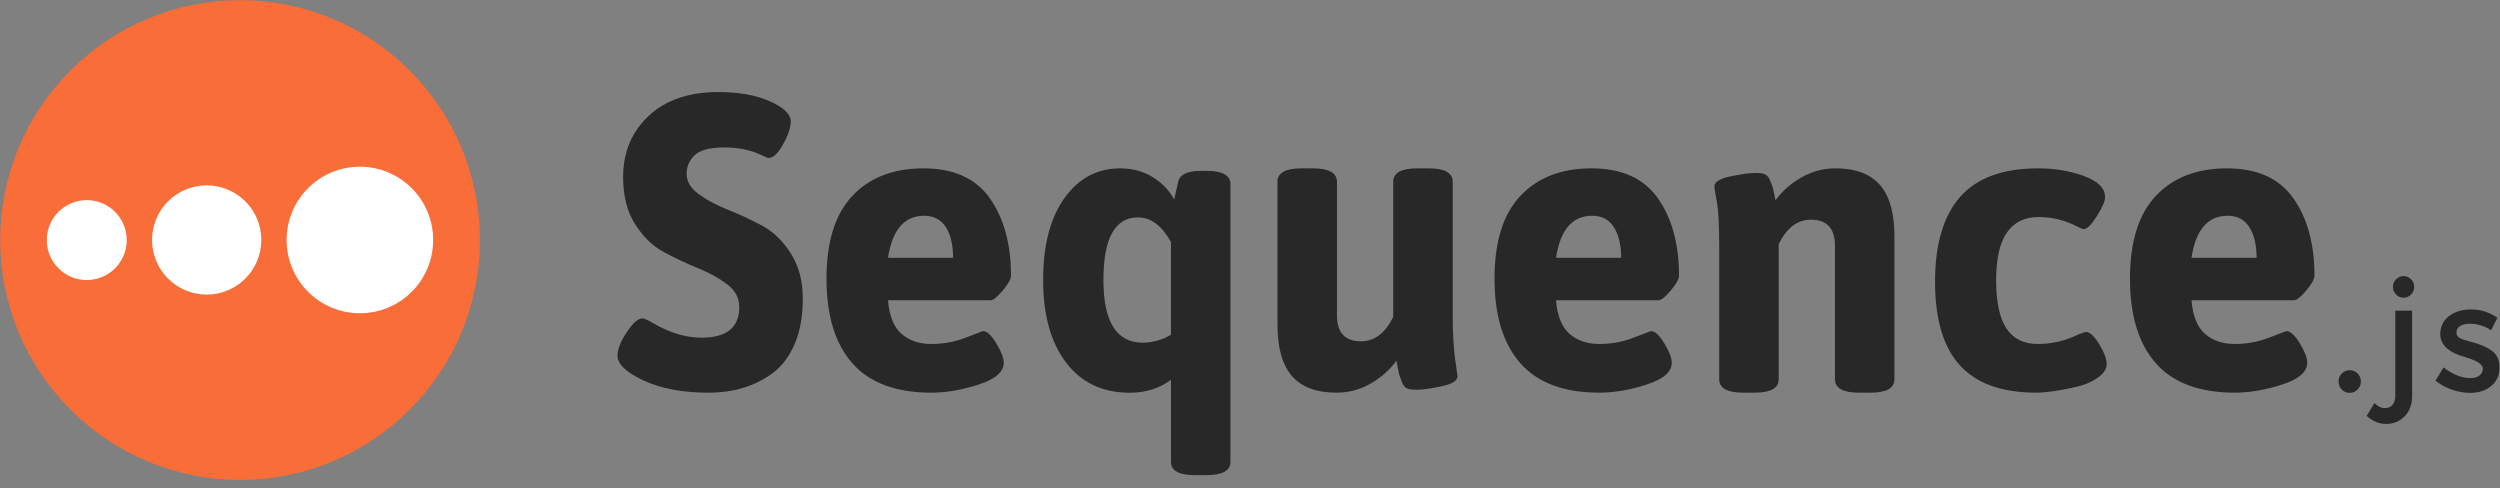 <svg class="sequence-logo" width="215" height="42" viewBox="0 0 215 42" xmlns="http://www.w3.org/2000/svg"><rect x="0" y="0" width="215" height="42" fill="#808080" stroke="none"/><title>Sequence.js Logo</title><desc>An orange circle with three white dots, progressing in size from left to right. The word Sequence.js in black</desc><g fill="none"><g fill="#282828"><path d="M53.104 30.593c0-.554.265-1.228.795-2.022.53-.794.979-1.192 1.348-1.192.138 0 .438.132.899.397 1.429.843 2.823 1.264 4.183 1.264 2.166 0 3.249-.879 3.249-2.636 0-.77-.346-1.42-1.037-1.95s-1.527-.993-2.506-1.39c-.979-.397-1.953-.855-2.921-1.372-.968-.518-1.797-1.318-2.489-2.401-.691-1.083-1.037-2.438-1.037-4.063 0-1.625.415-3.015 1.244-4.171 1.498-2.095 3.814-3.142 6.948-3.142 1.751 0 3.226.265 4.425.794 1.198.53 1.797 1.107 1.797 1.733 0 .53-.219 1.186-.657 1.968-.438.782-.853 1.174-1.244 1.174-.092 0-.3-.084-.622-.253-.922-.433-1.988-.65-3.197-.65-1.21 0-2.051.217-2.523.65-.472.433-.709.975-.709 1.625s.346 1.228 1.037 1.733c.691.506 1.521.951 2.489 1.336.968.385 1.942.837 2.921 1.354.979.518 1.815 1.318 2.506 2.401.691 1.083 1.037 2.377 1.037 3.882 0 1.505-.225 2.793-.674 3.864-.449 1.071-1.066 1.908-1.849 2.51-1.521 1.156-3.388 1.733-5.6 1.733-2.212 0-4.067-.349-5.565-1.047-1.498-.698-2.247-1.408-2.247-2.131zm20.204.654c-1.486-1.682-2.23-4.11-2.23-7.284 0-3.174.743-5.548 2.23-7.123 1.486-1.575 3.526-2.362 6.118-2.362 2.593 0 4.494.859 5.704 2.577s1.815 3.937 1.815 6.658c0 .286-.236.71-.709 1.271-.472.561-.824.841-1.054.841h-8.815c.115 1.36.507 2.327 1.175 2.899.668.573 1.521.859 2.558.859s2.028-.185 2.973-.555c.945-.37 1.429-.555 1.452-.555.346 0 .732.352 1.158 1.056.426.704.639 1.259.639 1.664 0 .787-.72 1.414-2.16 1.879-1.44.465-2.794.698-4.062.698-3.042 0-5.306-.841-6.792-2.523zm8.659-9.076c0-1.098-.207-1.975-.622-2.631-.415-.656-1.037-.985-1.867-.985-1.705 0-2.742 1.205-3.111 3.616h5.6zm15.209 11.604c-2.351 0-4.183-.865-5.496-2.596-1.314-1.73-1.97-4.093-1.97-7.089 0-2.995.611-5.346 1.832-7.053 1.221-1.707 2.823-2.56 4.805-2.56 1.037 0 1.965.251 2.783.752.818.501 1.435 1.146 1.849 1.933l.346-1.539c.138-.621.807-.931 2.005-.931h.415c1.383 0 2.074.382 2.074 1.146v23.879c0 .764-.691 1.146-2.074 1.146h-.968c-1.383 0-2.074-.382-2.074-1.146v-7.053c-.991.74-2.166 1.11-3.526 1.11zm1.106-4.304c.83 0 1.636-.227 2.42-.68v-7.984c-.784-1.408-1.728-2.112-2.834-2.112-1.982 0-2.973 1.796-2.973 5.388 0 3.592 1.129 5.388 3.388 5.388zm11.58-1.564v-12.271c0-.772.691-1.158 2.074-1.158h.968c1.383 0 2.074.386 2.074 1.158v11.474c0 1.496.691 2.244 2.074 2.244 1.152 0 2.074-.7 2.765-2.099v-11.619c0-.772.691-1.158 2.074-1.158h.968c1.383 0 2.074.386 2.074 1.158v11.474c0 1.496.069 2.751.207 3.764l.207 1.484c0 .386-.467.676-1.4.869-.933.193-1.63.29-2.091.29-.461 0-.766-.048-.916-.145-.15-.097-.271-.259-.363-.489l-.207-.543c-.046-.133-.098-.368-.156-.706-.058-.338-.098-.543-.121-.615-.553.772-1.285 1.424-2.195 1.955-.91.531-1.895.796-2.955.796-1.728 0-3.007-.477-3.837-1.43-.83-.953-1.244-2.431-1.244-4.434zm20.896 3.34c-1.486-1.682-2.23-4.11-2.23-7.284 0-3.174.743-5.548 2.23-7.123 1.486-1.575 3.526-2.362 6.118-2.362 2.593 0 4.494.859 5.704 2.577s1.815 3.937 1.815 6.658c0 .286-.236.71-.709 1.271-.472.561-.824.841-1.054.841h-8.815c.115 1.36.507 2.327 1.175 2.899.668.573 1.521.859 2.558.859s2.028-.185 2.973-.555c.945-.37 1.429-.555 1.452-.555.346 0 .732.352 1.158 1.056.426.704.639 1.259.639 1.664 0 .787-.72 1.414-2.16 1.879-1.44.465-2.794.698-4.062.698-3.042 0-5.306-.841-6.792-2.523zm8.659-9.076c0-1.098-.207-1.975-.622-2.631-.415-.656-1.037-.985-1.867-.985-1.705 0-2.742 1.205-3.111 3.616h5.6zm8.434 10.441v-11.474c0-1.81-.069-3.077-.207-3.801-.138-.724-.207-1.158-.207-1.303 0-.386.467-.676 1.4-.869.933-.193 1.63-.29 2.091-.29.461 0 .766.048.916.145.15.097.271.247.363.452.092.205.161.374.207.507.046.133.098.356.156.67.058.314.098.507.121.579.553-.772 1.29-1.424 2.212-1.955.922-.531 1.901-.796 2.938-.796 1.728 0 3.007.477 3.837 1.43.83.953 1.244 2.431 1.244 4.434v12.271c0 .772-.691 1.158-2.074 1.158h-.968c-1.383 0-2.074-.386-2.074-1.158v-11.474c0-1.496-.691-2.244-2.074-2.244-1.152 0-2.074.7-2.765 2.099v11.619c0 .772-.691 1.158-2.074 1.158h-.968c-1.383 0-2.074-.386-2.074-1.158zm20.706-1.186c-1.429-1.563-2.143-3.961-2.143-7.195 0-3.233.72-5.667 2.16-7.302 1.44-1.635 3.681-2.452 6.723-2.452 1.406 0 2.713.221 3.923.662 1.21.441 1.815 1.044 1.815 1.808 0 .358-.236.907-.709 1.647-.472.74-.847 1.11-1.123 1.11-.092 0-.3-.084-.622-.251-1.014-.525-2.109-.787-3.284-.787-1.175 0-2.074.441-2.696 1.324-.622.883-.933 2.255-.933 4.116 0 1.861.294 3.239.881 4.134.588.895 1.486 1.342 2.696 1.342 1.21 0 2.379-.274 3.509-.823.369-.143.576-.215.622-.215.346 0 .732.352 1.158 1.056.426.704.639 1.271.639 1.7 0 .43-.253.823-.76 1.181-.507.358-1.118.62-1.832.787-1.475.334-2.627.501-3.457.501-2.95 0-5.139-.781-6.568-2.344zm16.851-.179c-1.486-1.682-2.23-4.11-2.23-7.284 0-3.174.743-5.548 2.23-7.123 1.486-1.575 3.526-2.362 6.118-2.362 2.593 0 4.494.859 5.704 2.577s1.815 3.937 1.815 6.658c0 .286-.236.71-.709 1.271-.472.561-.824.841-1.054.841h-8.815c.115 1.36.507 2.327 1.175 2.899.668.573 1.521.859 2.558.859s2.028-.185 2.973-.555c.945-.37 1.429-.555 1.452-.555.346 0 .732.352 1.158 1.056.426.704.639 1.259.639 1.664 0 .787-.72 1.414-2.16 1.879-1.44.465-2.794.698-4.062.698-3.042 0-5.306-.841-6.792-2.523zm8.659-9.076c0-1.098-.207-1.975-.622-2.631-.415-.656-1.037-.985-1.867-.985-1.705 0-2.742 1.205-3.111 3.616h5.6z"/><path d="M201.116 32.805c0-.271.092-.5.277-.687.185-.188.411-.282.677-.282.267 0 .494.094.684.282.189.188.284.417.284.687 0 .271-.095.502-.284.694-.189.192-.417.288-.684.288-.267 0-.492-.096-.677-.288-.185-.192-.277-.423-.277-.694zm4.88 1.205v-7.293h1.445v7.346c0 .733-.217 1.316-.651 1.748-.434.432-.959.648-1.574.648-.615 0-1.176-.231-1.683-.694l.671-1.1c.292.288.587.432.884.432.297 0 .522-.096.677-.288.155-.192.232-.458.232-.799zm-.206-9.336c0-.253.09-.471.271-.655.181-.183.396-.275.645-.275s.464.092.645.275c.181.183.271.402.271.655s-.09.471-.271.655c-.181.183-.396.275-.645.275s-.464-.092-.645-.275c-.181-.183-.271-.402-.271-.655zm8.457 8.518c-.473.397-1.079.596-1.819.596-.499 0-1.017-.092-1.554-.275-.537-.183-1.012-.441-1.425-.773l.696-1.139c.8.611 1.574.917 2.322.917.327 0 .585-.076.774-.229.189-.153.284-.347.284-.583 0-.349-.456-.663-1.367-.943l-.155-.052c-1.427-.393-2.141-1.048-2.141-1.964 0-.646.247-1.163.742-1.552.494-.388 1.137-.583 1.928-.583.791 0 1.539.236 2.244.707l-.542 1.087c-.559-.375-1.165-.563-1.819-.563-.344 0-.623.063-.838.19-.215.127-.322.316-.322.57 0 .227.112.393.335.498.155.079.372.153.651.223s.527.14.742.21c.215.07.423.148.626.236.202.087.419.21.651.367.464.314.696.803.696 1.467 0 .663-.236 1.194-.709 1.591z"/></g><g><path d="M20.645.021c11.391 0 20.625 9.234 20.625 20.625 0 11.39-9.234 20.625-20.625 20.625s-20.625-9.234-20.625-20.625 9.234-20.625 20.625-20.625z" fill="#F96D38"/><path class="circle circle3" d="M30.95 26.94c3.481 0 6.302-2.821 6.302-6.302 0-3.48-2.821-6.302-6.302-6.302-3.481 0-6.302 2.822-6.302 6.302 0 3.481 2.822 6.302 6.302 6.302z" fill="#fff"/><path class="circle circle2" d="M17.774 25.336c2.594 0 4.698-2.103 4.698-4.698 0-2.594-2.103-4.697-4.698-4.697s-4.698 2.104-4.698 4.697c0 2.595 2.104 4.698 4.698 4.698z" fill="#fff"/><path class="circle circle1" d="M7.461 24.085c1.898 0 3.437-1.539 3.437-3.438 0-1.898-1.539-3.437-3.437-3.437s-3.437 1.539-3.437 3.437 1.539 3.438 3.437 3.438z" fill="#fff"/></g></g><a xmlns="http://www.w3.org/2000/svg" id="anchor" xlink:href="http://www.sequencejs.com/" xmlns:xlink="http://www.w3.org/1999/xlink" target="_top">
  <rect x="0" y="0" width="100%" height="100%" fill-opacity="0"/>
</a></svg>
